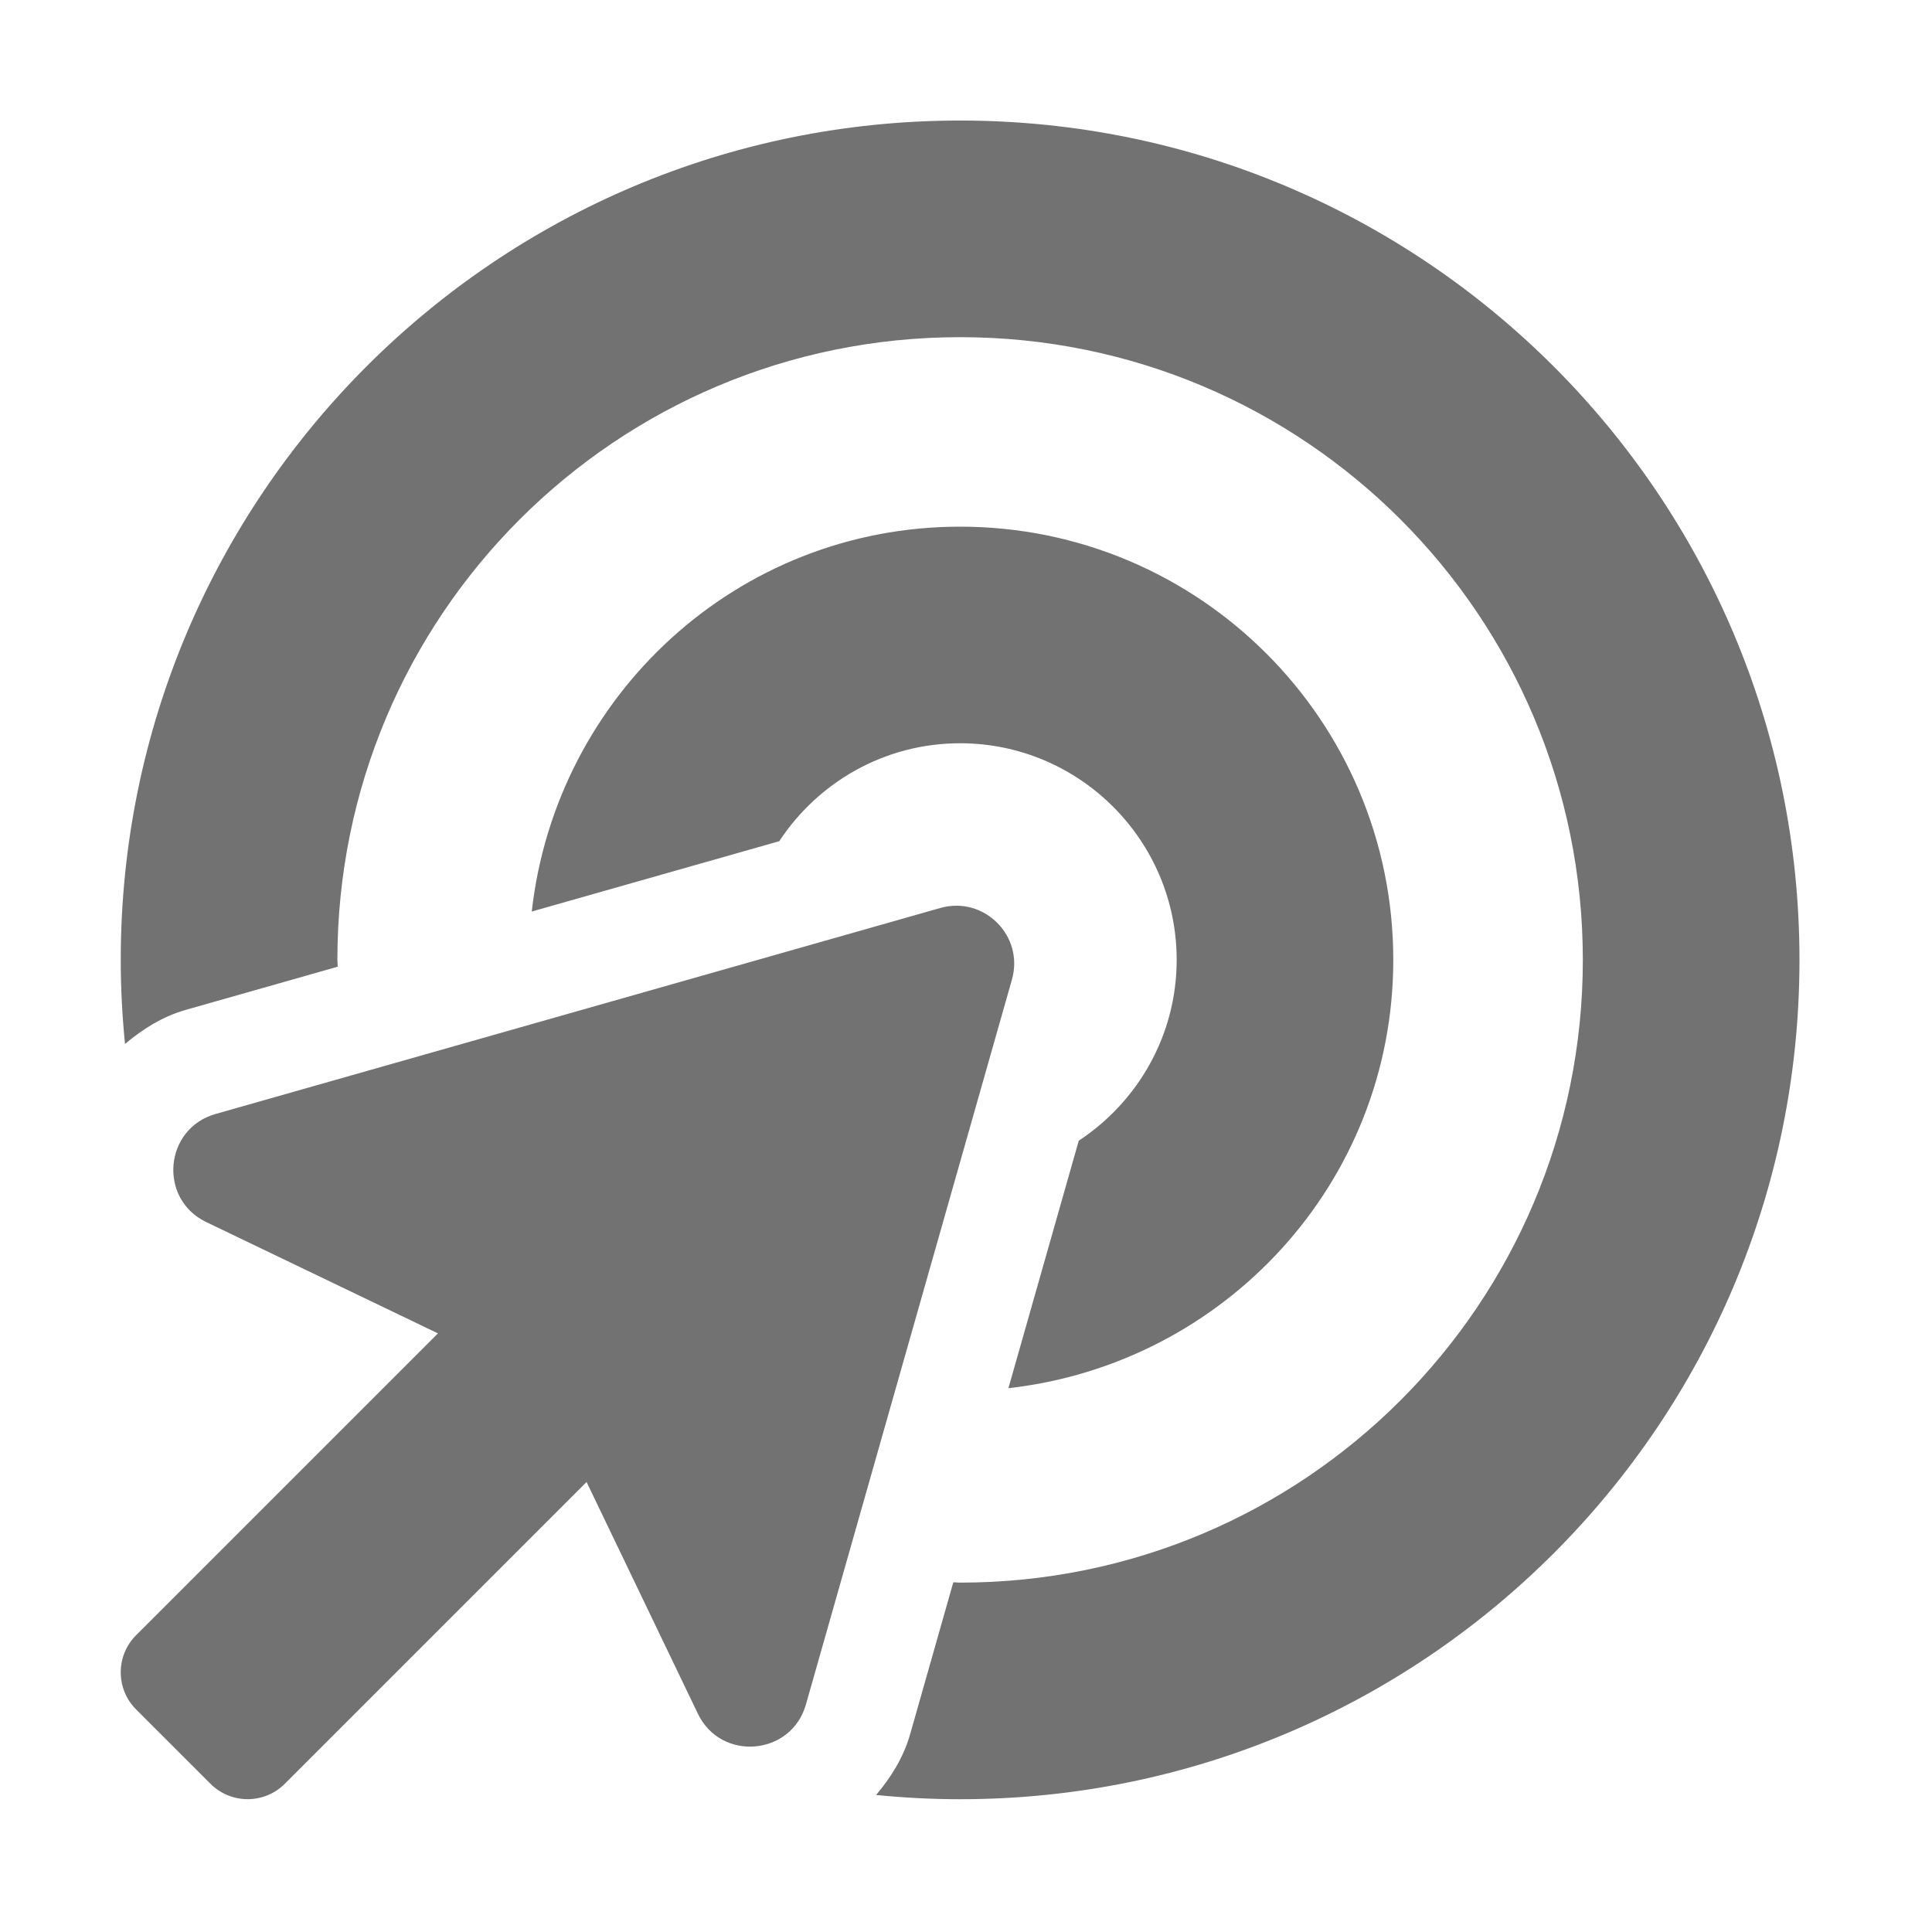 ﻿<?xml version='1.0' encoding='UTF-8'?>
<svg viewBox="-2 -1.548 32 32" xmlns="http://www.w3.org/2000/svg">
  <g transform="matrix(1.001, 0, 0, 1.001, 0, 0)">
    <g transform="matrix(0.056, 0, 0, 0.056, 0, 0)">
      <path d="M242.16, 240.67L27.98, 301.55C12.81, 305.86 11.03, 326.65 25.25, 333.47L93.72, 366.36L4.55, 455.53C-1.52, 461.59 -1.52, 471.43 4.55, 477.49L26.51, 499.45C32.58, 505.51 42.41, 505.51 48.47, 499.45L137.64, 410.28L170.53, 478.75C177.36, 492.97 198.14, 491.19 202.45, 476.02L263.32, 261.84C267, 248.93 255.07, 237.01 242.16, 240.67zM283.07, 309.43L262.28, 382.56C326.16, 375.37 376, 321.8 376, 256C376, 185.31 318.69, 128 248, 128C182.2, 128 128.62, 177.84 121.44, 241.72L194.57, 220.94C206.02, 203.54 225.66, 192 248, 192C283.29, 192 312, 220.71 312, 256C312, 278.34 300.46, 297.98 283.07, 309.43zM248, 8C111.03, 8 0, 119.03 0, 256C0, 264.39 0.44, 272.67 1.26, 280.85C6.48, 276.46 12.31, 272.74 19.24, 270.77L64.11, 258.02C64.1, 257.34 64.01, 256.69 64.01, 256.01C64.01, 154.32 146.3, 72.01 248.01, 72.01C349.7, 72.01 432.01, 154.3 432.01, 256.01C432.01, 357.7 349.72, 440.01 248.01, 440.01C247.33, 440.01 246.67, 439.92 246, 439.91L233.25, 484.78C231.28, 491.72 227.56, 497.55 223.19, 502.76C231.36, 503.57 239.64, 504.01 248.02, 504.01C384.99, 504.01 496.02, 392.98 496.02, 256.01C496.02, 119.04 384.97, 8 248, 8z" fill="#727272" fill-opacity="1" class="Black" />
    </g>
  </g>
</svg>